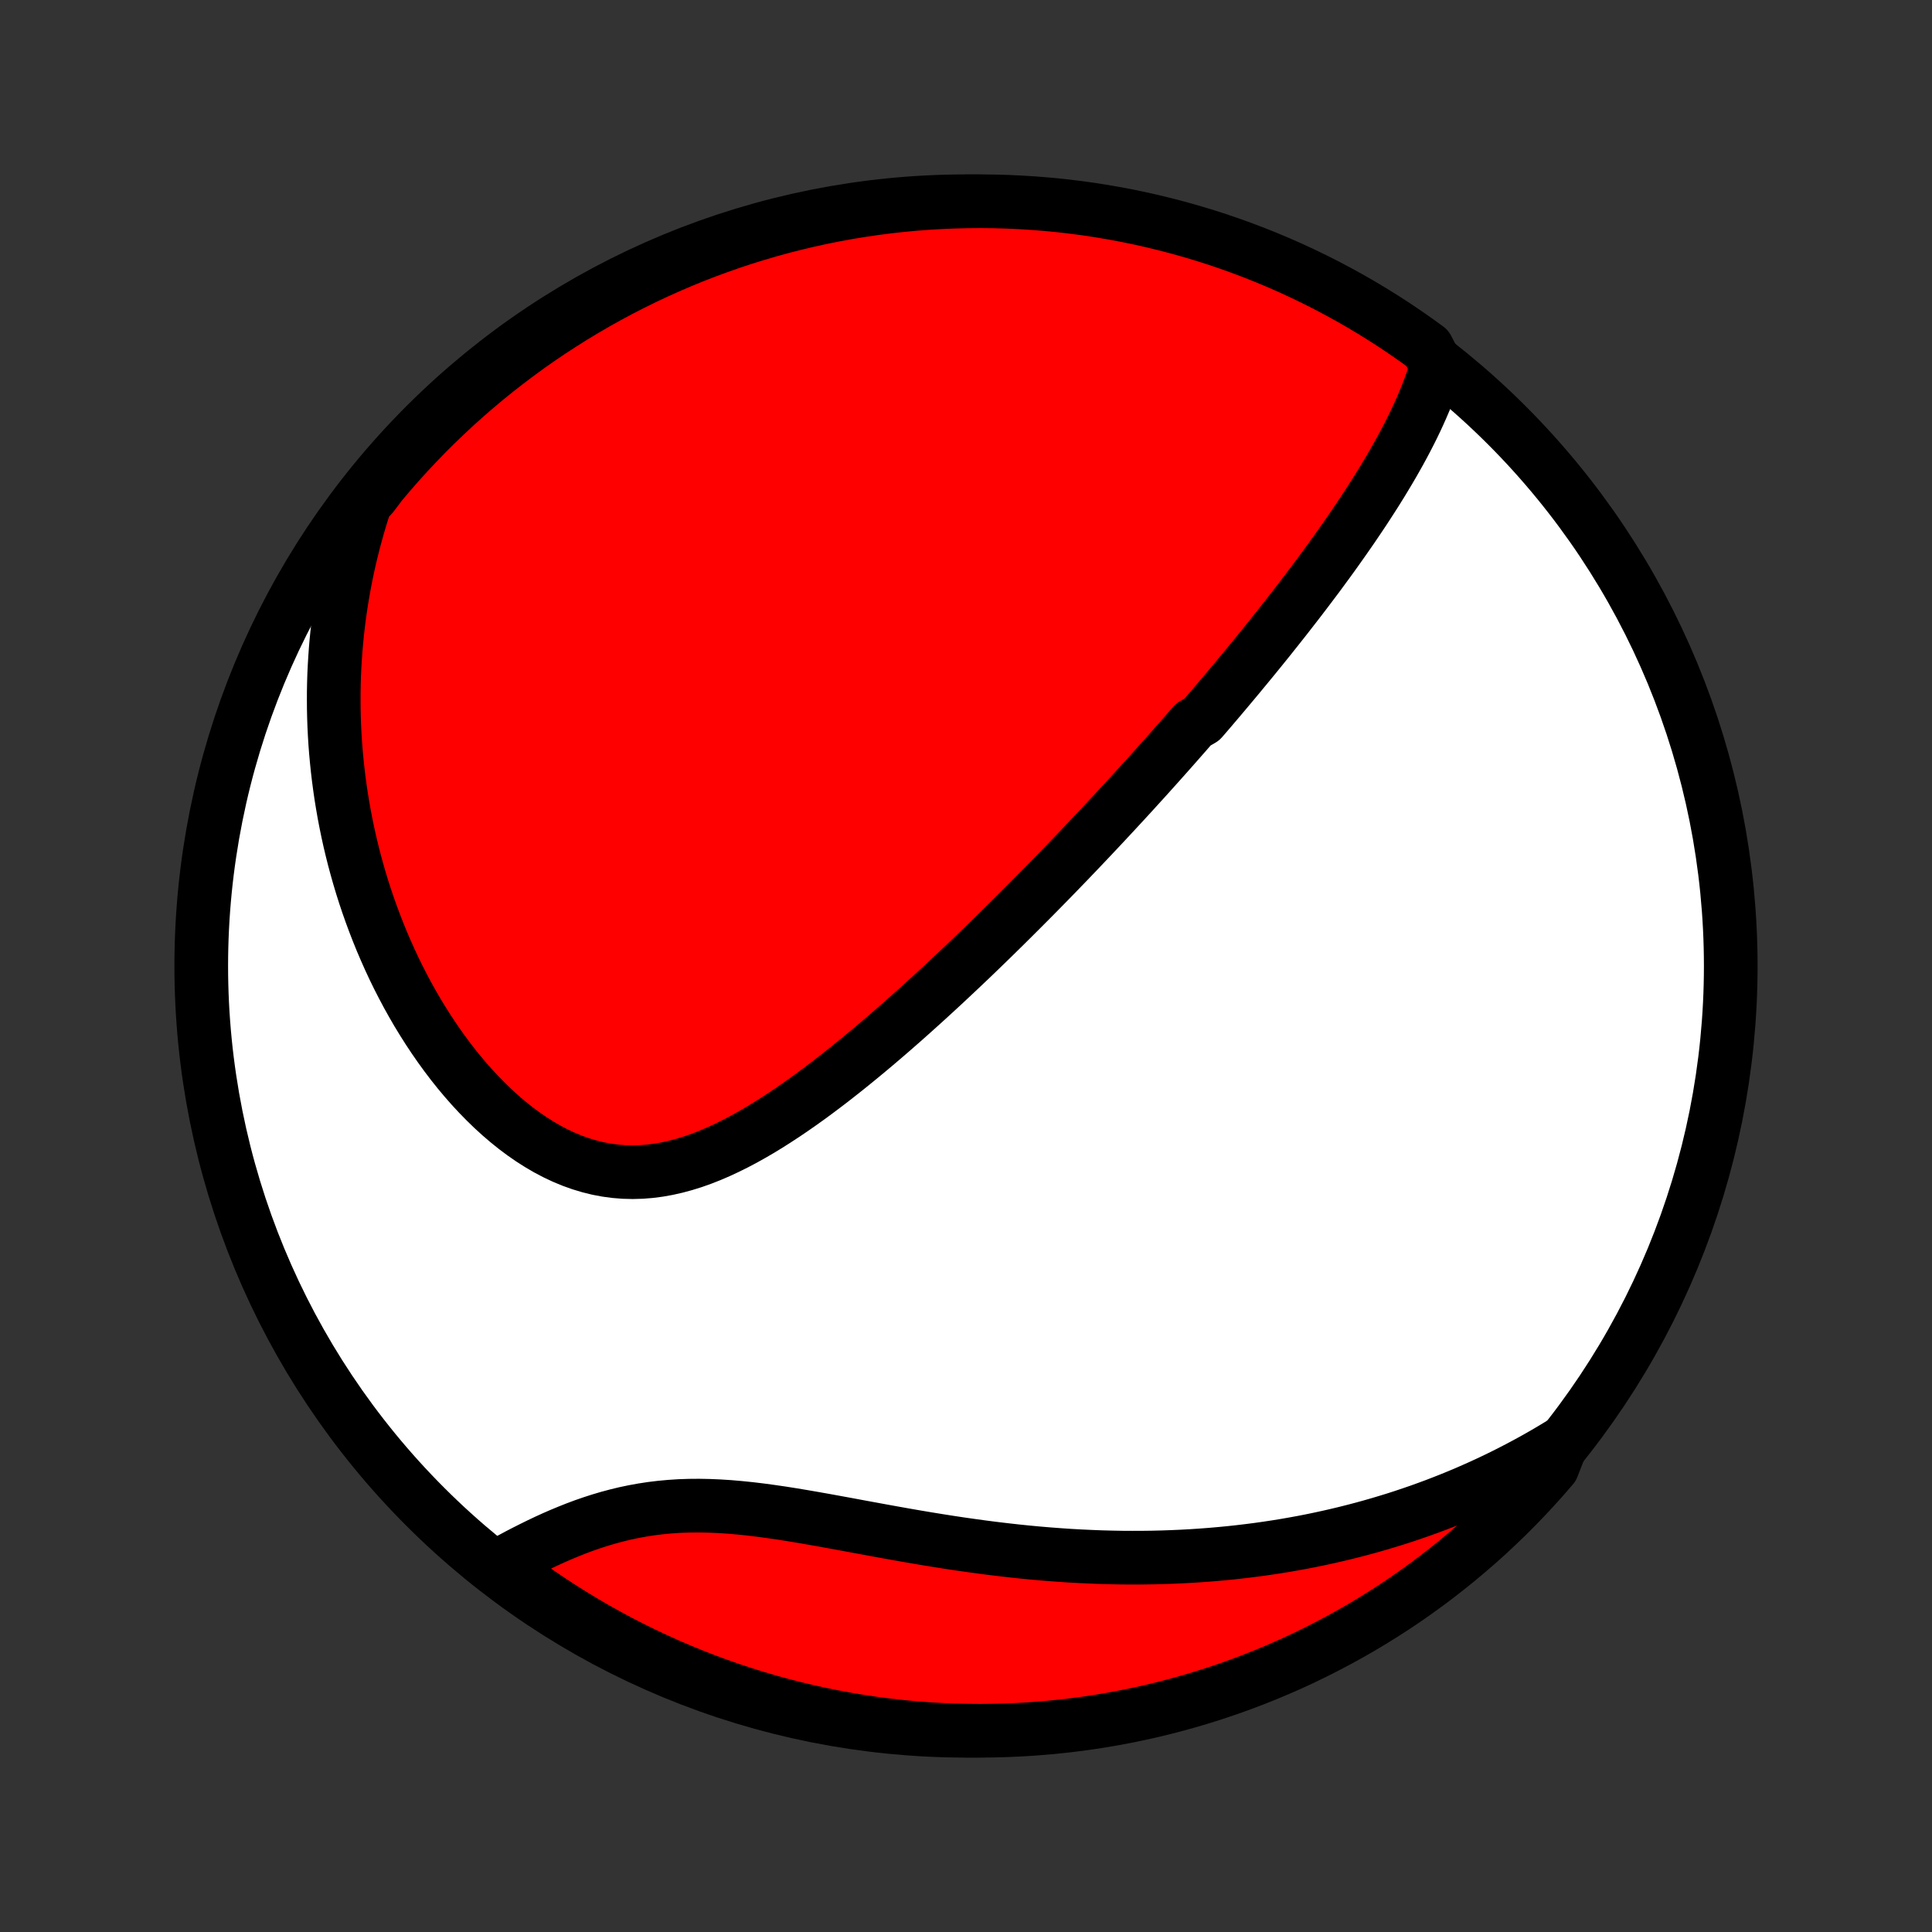 <?xml version="1.0" encoding="utf-8" standalone="no"?>
<!DOCTYPE svg PUBLIC "-//W3C//DTD SVG 1.1//EN"
  "http://www.w3.org/Graphics/SVG/1.1/DTD/svg11.dtd">
<!-- Created with matplotlib (http://matplotlib.org/) -->
<svg height="72pt" version="1.1" viewBox="0 0 72 72" width="72pt" xmlns="http://www.w3.org/2000/svg" xmlns:xlink="http://www.w3.org/1999/xlink">
 <rect x="0" y="0" width="72" height="72" fill="#333333" stroke="none"/>
 <defs>
  <style type="text/css">
*{stroke-linecap:butt;stroke-linejoin:round;}
  </style>
 </defs>
 <g id="figure_1">
  <g id="patch_1">
   <path d="
M0 72
L72 72
L72 0
L0 0
z
" style="fill:none;"/>
  </g>
  <g id="axes_1">
   <g id="PatchCollection_1">
    <defs>
     <path d="
M36 -7.5
C43.558 -7.5 50.808 -10.503 56.153 -15.848
C61.497 -21.192 64.5 -28.442 64.5 -36
C64.5 -43.558 61.497 -50.808 56.153 -56.153
C50.808 -61.497 43.558 -64.5 36 -64.5
C28.442 -64.5 21.192 -61.497 15.848 -56.153
C10.503 -50.808 7.5 -43.558 7.5 -36
C7.5 -28.442 10.503 -21.192 15.848 -15.848
C21.192 -10.503 28.442 -7.5 36 -7.5
z
" id="C0_0_a811fe30f3"/>
     <path d="
M53.544 -58.346
L53.466 -58.089
L53.381 -57.834
L53.291 -57.582
L53.196 -57.331
L53.096 -57.083
L52.991 -56.837
L52.883 -56.594
L52.771 -56.352
L52.656 -56.112
L52.537 -55.874
L52.416 -55.639
L52.292 -55.405
L52.166 -55.173
L52.037 -54.943
L51.907 -54.714
L51.774 -54.487
L51.64 -54.263
L51.505 -54.039
L51.368 -53.818
L51.23 -53.598
L51.09 -53.38
L50.95 -53.163
L50.809 -52.948
L50.666 -52.734
L50.523 -52.522
L50.38 -52.311
L50.235 -52.102
L50.09 -51.894
L49.944 -51.687
L49.798 -51.481
L49.652 -51.277
L49.505 -51.074
L49.357 -50.873
L49.21 -50.672
L49.062 -50.472
L48.913 -50.274
L48.764 -50.077
L48.615 -49.88
L48.466 -49.685
L48.316 -49.49
L48.166 -49.297
L48.016 -49.104
L47.866 -48.912
L47.715 -48.721
L47.564 -48.53
L47.413 -48.341
L47.262 -48.151
L47.11 -47.963
L46.958 -47.775
L46.806 -47.588
L46.653 -47.401
L46.5 -47.215
L46.346 -47.029
L46.193 -46.843
L46.039 -46.658
L45.884 -46.473
L45.729 -46.288
L45.574 -46.104
L45.418 -45.919
L45.261 -45.735
L45.105 -45.551
L44.947 -45.367
L44.789 -45.184
L44.471 -45
L44.311 -44.816
L44.151 -44.632
L43.989 -44.448
L43.827 -44.264
L43.664 -44.079
L43.501 -43.895
L43.336 -43.71
L43.171 -43.525
L43.004 -43.339
L42.837 -43.153
L42.669 -42.967
L42.499 -42.78
L42.329 -42.593
L42.158 -42.405
L41.985 -42.217
L41.811 -42.028
L41.636 -41.839
L41.46 -41.649
L41.282 -41.458
L41.103 -41.266
L40.923 -41.074
L40.741 -40.881
L40.558 -40.687
L40.373 -40.492
L40.187 -40.296
L39.999 -40.1
L39.81 -39.902
L39.618 -39.704
L39.425 -39.504
L39.231 -39.304
L39.034 -39.102
L38.836 -38.9
L38.635 -38.696
L38.433 -38.492
L38.228 -38.286
L38.022 -38.079
L37.813 -37.871
L37.603 -37.662
L37.39 -37.451
L37.175 -37.24
L36.958 -37.027
L36.738 -36.814
L36.516 -36.599
L36.292 -36.383
L36.065 -36.166
L35.836 -35.949
L35.604 -35.73
L35.369 -35.51
L35.133 -35.289
L34.893 -35.068
L34.651 -34.846
L34.406 -34.623
L34.159 -34.4
L33.909 -34.176
L33.656 -33.951
L33.4 -33.727
L33.142 -33.502
L32.881 -33.278
L32.617 -33.053
L32.351 -32.83
L32.081 -32.606
L31.809 -32.384
L31.535 -32.163
L31.257 -31.943
L30.977 -31.724
L30.694 -31.508
L30.409 -31.294
L30.121 -31.083
L29.83 -30.875
L29.537 -30.671
L29.241 -30.47
L28.943 -30.275
L28.643 -30.084
L28.34 -29.899
L28.035 -29.721
L27.727 -29.549
L27.418 -29.386
L27.106 -29.231
L26.793 -29.085
L26.477 -28.949
L26.16 -28.824
L25.842 -28.711
L25.521 -28.611
L25.2 -28.524
L24.877 -28.451
L24.554 -28.393
L24.229 -28.351
L23.905 -28.325
L23.58 -28.316
L23.255 -28.324
L22.93 -28.35
L22.607 -28.393
L22.285 -28.454
L21.964 -28.533
L21.645 -28.629
L21.328 -28.742
L21.014 -28.872
L20.703 -29.018
L20.395 -29.18
L20.092 -29.357
L19.792 -29.548
L19.497 -29.752
L19.207 -29.969
L18.922 -30.198
L18.642 -30.438
L18.367 -30.689
L18.099 -30.949
L17.836 -31.218
L17.579 -31.495
L17.329 -31.78
L17.085 -32.071
L16.848 -32.369
L16.617 -32.673
L16.393 -32.982
L16.176 -33.295
L15.965 -33.613
L15.761 -33.935
L15.563 -34.259
L15.373 -34.587
L15.189 -34.917
L15.012 -35.25
L14.841 -35.584
L14.677 -35.92
L14.52 -36.257
L14.369 -36.596
L14.224 -36.935
L14.086 -37.275
L13.954 -37.615
L13.828 -37.955
L13.708 -38.295
L13.594 -38.635
L13.486 -38.975
L13.384 -39.315
L13.288 -39.654
L13.197 -39.992
L13.112 -40.33
L13.032 -40.667
L12.958 -41.003
L12.889 -41.338
L12.825 -41.672
L12.767 -42.005
L12.713 -42.337
L12.665 -42.668
L12.621 -42.998
L12.582 -43.327
L12.548 -43.654
L12.518 -43.98
L12.493 -44.305
L12.473 -44.629
L12.457 -44.951
L12.446 -45.273
L12.439 -45.593
L12.437 -45.911
L12.438 -46.229
L12.444 -46.545
L12.454 -46.861
L12.469 -47.175
L12.488 -47.488
L12.51 -47.8
L12.537 -48.111
L12.568 -48.42
L12.603 -48.729
L12.642 -49.037
L12.685 -49.344
L12.732 -49.65
L12.783 -49.955
L12.838 -50.259
L12.897 -50.562
L12.96 -50.864
L13.027 -51.166
L13.099 -51.467
L13.174 -51.767
L13.254 -52.066
L13.337 -52.365
L13.425 -52.663
L13.517 -52.961
L13.613 -53.258
L13.883 -53.554
L14.2 -53.975
L14.524 -54.358
L14.854 -54.736
L15.191 -55.108
L15.534 -55.474
L15.883 -55.834
L16.238 -56.188
L16.6 -56.536
L16.967 -56.878
L17.34 -57.213
L17.719 -57.542
L18.104 -57.865
L18.493 -58.18
L18.889 -58.489
L19.289 -58.791
L19.694 -59.087
L20.105 -59.375
L20.52 -59.656
L20.94 -59.929
L21.365 -60.196
L21.794 -60.455
L22.227 -60.707
L22.665 -60.951
L23.106 -61.188
L23.552 -61.416
L24.001 -61.638
L24.454 -61.851
L24.911 -62.056
L25.37 -62.254
L25.834 -62.444
L26.3 -62.625
L26.769 -62.798
L27.241 -62.964
L27.716 -63.121
L28.193 -63.269
L28.672 -63.41
L29.154 -63.542
L29.638 -63.666
L30.124 -63.781
L30.611 -63.888
L31.101 -63.986
L31.591 -64.076
L32.084 -64.157
L32.577 -64.23
L33.071 -64.294
L33.566 -64.349
L34.062 -64.396
L34.559 -64.434
L35.056 -64.463
L35.553 -64.484
L36.05 -64.496
L36.548 -64.5
L37.045 -64.495
L37.542 -64.481
L38.038 -64.458
L38.534 -64.427
L39.029 -64.387
L39.523 -64.339
L40.016 -64.281
L40.508 -64.216
L40.999 -64.141
L41.487 -64.058
L41.975 -63.967
L42.46 -63.867
L42.944 -63.758
L43.425 -63.641
L43.904 -63.516
L44.381 -63.382
L44.855 -63.24
L45.326 -63.09
L45.795 -62.931
L46.261 -62.764
L46.723 -62.589
L47.182 -62.406
L47.638 -62.215
L48.09 -62.016
L48.539 -61.808
L48.984 -61.593
L49.424 -61.371
L49.861 -61.14
L50.294 -60.902
L50.722 -60.657
L51.145 -60.403
L51.564 -60.143
L51.979 -59.875
L52.388 -59.599
L52.793 -59.317
L53.192 -59.027
z
" id="C0_1_690cdd2070"/>
     <path d="
M58.203 -18.217
L57.936 -18.055
L57.669 -17.896
L57.4 -17.741
L57.13 -17.589
L56.858 -17.441
L56.586 -17.296
L56.311 -17.154
L56.036 -17.015
L55.759 -16.88
L55.48 -16.747
L55.2 -16.618
L54.918 -16.492
L54.635 -16.368
L54.349 -16.248
L54.063 -16.131
L53.774 -16.017
L53.484 -15.905
L53.191 -15.797
L52.897 -15.691
L52.601 -15.589
L52.303 -15.489
L52.003 -15.392
L51.7 -15.299
L51.396 -15.208
L51.089 -15.12
L50.78 -15.035
L50.469 -14.953
L50.155 -14.874
L49.839 -14.798
L49.521 -14.725
L49.2 -14.655
L48.877 -14.588
L48.55 -14.524
L48.222 -14.464
L47.89 -14.406
L47.556 -14.352
L47.219 -14.301
L46.88 -14.253
L46.537 -14.209
L46.192 -14.168
L45.844 -14.13
L45.492 -14.096
L45.138 -14.065
L44.781 -14.038
L44.421 -14.014
L44.058 -13.994
L43.692 -13.978
L43.323 -13.965
L42.951 -13.956
L42.576 -13.951
L42.198 -13.95
L41.817 -13.952
L41.433 -13.959
L41.046 -13.969
L40.657 -13.984
L40.264 -14.002
L39.869 -14.024
L39.472 -14.051
L39.072 -14.081
L38.669 -14.115
L38.264 -14.153
L37.856 -14.195
L37.447 -14.241
L37.036 -14.29
L36.623 -14.343
L36.208 -14.4
L35.792 -14.459
L35.374 -14.522
L34.956 -14.588
L34.537 -14.656
L34.117 -14.727
L33.696 -14.8
L33.276 -14.875
L32.856 -14.951
L32.437 -15.028
L32.018 -15.105
L31.6 -15.183
L31.184 -15.259
L30.769 -15.335
L30.357 -15.408
L29.947 -15.479
L29.54 -15.547
L29.136 -15.611
L28.735 -15.669
L28.338 -15.723
L27.945 -15.77
L27.556 -15.81
L27.172 -15.843
L26.793 -15.867
L26.419 -15.883
L26.05 -15.89
L25.687 -15.887
L25.329 -15.875
L24.976 -15.852
L24.629 -15.82
L24.288 -15.779
L23.953 -15.728
L23.623 -15.668
L23.298 -15.6
L22.98 -15.523
L22.666 -15.439
L22.359 -15.348
L22.056 -15.25
L21.759 -15.147
L21.467 -15.038
L21.181 -14.924
L20.899 -14.807
L20.622 -14.686
L20.351 -14.562
L20.084 -14.435
L19.822 -14.306
L19.564 -14.176
L19.311 -14.045
L19.063 -13.912
L18.82 -13.779
L18.877 -13.646
L19.277 -13.217
L19.682 -12.922
L20.093 -12.634
L20.508 -12.352
L20.927 -12.079
L21.352 -11.812
L21.781 -11.552
L22.214 -11.3
L22.651 -11.056
L23.093 -10.819
L23.538 -10.59
L23.988 -10.369
L24.441 -10.155
L24.897 -9.949
L25.357 -9.752
L25.82 -9.562
L26.286 -9.38
L26.755 -9.207
L27.227 -9.041
L27.701 -8.884
L28.179 -8.735
L28.658 -8.594
L29.14 -8.462
L29.624 -8.338
L30.109 -8.222
L30.597 -8.115
L31.086 -8.017
L31.577 -7.927
L32.069 -7.845
L32.562 -7.772
L33.056 -7.708
L33.551 -7.652
L34.047 -7.605
L34.544 -7.567
L35.041 -7.537
L35.538 -7.516
L36.036 -7.504
L36.533 -7.5
L37.03 -7.505
L37.527 -7.519
L38.024 -7.541
L38.519 -7.572
L39.014 -7.612
L39.509 -7.66
L40.002 -7.717
L40.494 -7.782
L40.984 -7.856
L41.473 -7.939
L41.96 -8.03
L42.446 -8.13
L42.929 -8.238
L43.411 -8.355
L43.89 -8.48
L44.367 -8.614
L44.841 -8.756
L45.312 -8.906
L45.781 -9.064
L46.247 -9.231
L46.709 -9.406
L47.169 -9.589
L47.624 -9.78
L48.077 -9.978
L48.526 -10.185
L48.97 -10.4
L49.411 -10.623
L49.848 -10.853
L50.281 -11.091
L50.709 -11.336
L51.133 -11.589
L51.552 -11.85
L51.967 -12.117
L52.376 -12.392
L52.781 -12.675
L53.18 -12.964
L53.574 -13.26
L53.963 -13.564
L54.347 -13.874
L54.724 -14.191
L55.097 -14.514
L55.463 -14.844
L55.823 -15.181
L56.178 -15.524
L56.526 -15.873
L56.868 -16.228
L57.203 -16.589
L57.533 -16.956
L57.855 -17.329
z
" id="C0_2_0eb264fbb8"/>
    </defs>
    <g clip-path="url(#p1bffca34e9)">
     <use style="fill:#ffffff;stroke:#000000;stroke-width:2.0;" x="0.0" xlink:href="#C0_0_a811fe30f3" y="72.0"/>
    </g>
    <g clip-path="url(#p1bffca34e9)">
     <use style="fill:#ff0000;stroke:#000000;stroke-width:2.0;" x="0.0" xlink:href="#C0_1_690cdd2070" y="72.0"/>
    </g>
    <g clip-path="url(#p1bffca34e9)">
     <use style="fill:#ff0000;stroke:#000000;stroke-width:2.0;" x="0.0" xlink:href="#C0_2_0eb264fbb8" y="72.0"/>
    </g>
   </g>
  </g>
 </g>
 <defs>
  <clipPath id="p1bffca34e9">
   <rect height="72.0" width="72.0" x="0.0" y="0.0"/>
  </clipPath>
 </defs>
</svg>
